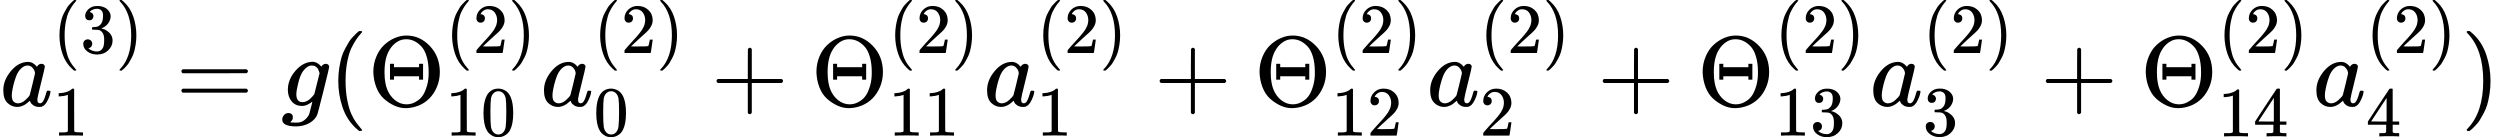 <?xml version="1.0" encoding="UTF-8" standalone="no" ?>
<svg xmlns="http://www.w3.org/2000/svg" width="453.080px" height="24.864px" viewBox="0 -1060.7 25032.8 1373.6" xmlns:xlink="http://www.w3.org/1999/xlink" style=""><defs><path id="MJX-87-TEX-I-61" d="M33 157Q33 258 109 349T280 441Q331 441 370 392Q386 422 416 422Q429 422 439 414T449 394Q449 381 412 234T374 68Q374 43 381 35T402 26Q411 27 422 35Q443 55 463 131Q469 151 473 152Q475 153 483 153H487Q506 153 506 144Q506 138 501 117T481 63T449 13Q436 0 417 -8Q409 -10 393 -10Q359 -10 336 5T306 36L300 51Q299 52 296 50Q294 48 292 46Q233 -10 172 -10Q117 -10 75 30T33 157ZM351 328Q351 334 346 350T323 385T277 405Q242 405 210 374T160 293Q131 214 119 129Q119 126 119 118T118 106Q118 61 136 44T179 26Q217 26 254 59T298 110Q300 114 325 217T351 328Z"></path><path id="MJX-87-TEX-N-28" d="M94 250Q94 319 104 381T127 488T164 576T202 643T244 695T277 729T302 750H315H319Q333 750 333 741Q333 738 316 720T275 667T226 581T184 443T167 250T184 58T225 -81T274 -167T316 -220T333 -241Q333 -250 318 -250H315H302L274 -226Q180 -141 137 -14T94 250Z"></path><path id="MJX-87-TEX-N-33" d="M127 463Q100 463 85 480T69 524Q69 579 117 622T233 665Q268 665 277 664Q351 652 390 611T430 522Q430 470 396 421T302 350L299 348Q299 347 308 345T337 336T375 315Q457 262 457 175Q457 96 395 37T238 -22Q158 -22 100 21T42 130Q42 158 60 175T105 193Q133 193 151 175T169 130Q169 119 166 110T159 94T148 82T136 74T126 70T118 67L114 66Q165 21 238 21Q293 21 321 74Q338 107 338 175V195Q338 290 274 322Q259 328 213 329L171 330L168 332Q166 335 166 348Q166 366 174 366Q202 366 232 371Q266 376 294 413T322 525V533Q322 590 287 612Q265 626 240 626Q208 626 181 615T143 592T132 580H135Q138 579 143 578T153 573T165 566T175 555T183 540T186 520Q186 498 172 481T127 463Z"></path><path id="MJX-87-TEX-N-29" d="M60 749L64 750Q69 750 74 750H86L114 726Q208 641 251 514T294 250Q294 182 284 119T261 12T224 -76T186 -143T145 -194T113 -227T90 -246Q87 -249 86 -250H74Q66 -250 63 -250T58 -247T55 -238Q56 -237 66 -225Q221 -64 221 250T66 725Q56 737 55 738Q55 746 60 749Z"></path><path id="MJX-87-TEX-N-31" d="M213 578L200 573Q186 568 160 563T102 556H83V602H102Q149 604 189 617T245 641T273 663Q275 666 285 666Q294 666 302 660V361L303 61Q310 54 315 52T339 48T401 46H427V0H416Q395 3 257 3Q121 3 100 0H88V46H114Q136 46 152 46T177 47T193 50T201 52T207 57T213 61V578Z"></path><path id="MJX-87-TEX-N-3D" d="M56 347Q56 360 70 367H707Q722 359 722 347Q722 336 708 328L390 327H72Q56 332 56 347ZM56 153Q56 168 72 173H708Q722 163 722 153Q722 140 707 133H70Q56 140 56 153Z"></path><path id="MJX-87-TEX-I-67" d="M311 43Q296 30 267 15T206 0Q143 0 105 45T66 160Q66 265 143 353T314 442Q361 442 401 394L404 398Q406 401 409 404T418 412T431 419T447 422Q461 422 470 413T480 394Q480 379 423 152T363 -80Q345 -134 286 -169T151 -205Q10 -205 10 -137Q10 -111 28 -91T74 -71Q89 -71 102 -80T116 -111Q116 -121 114 -130T107 -144T99 -154T92 -162L90 -164H91Q101 -167 151 -167Q189 -167 211 -155Q234 -144 254 -122T282 -75Q288 -56 298 -13Q311 35 311 43ZM384 328L380 339Q377 350 375 354T369 368T359 382T346 393T328 402T306 405Q262 405 221 352Q191 313 171 233T151 117Q151 38 213 38Q269 38 323 108L331 118L384 328Z"></path><path id="MJX-87-TEX-N-398" d="M56 340Q56 423 86 494T164 610T270 680T388 705Q521 705 621 601T722 341Q722 260 693 191T617 75T510 4T388 -22T267 3T160 74T85 189T56 340ZM610 339Q610 428 590 495T535 598T463 651T384 668Q332 668 289 638T221 566Q168 485 168 339Q168 274 176 235Q189 158 228 105T324 28Q356 16 388 16Q415 16 442 24T501 54T555 111T594 205T610 339ZM223 263V422H263V388H514V422H554V263H514V297H263V263H223Z"></path><path id="MJX-87-TEX-N-32" d="M109 429Q82 429 66 447T50 491Q50 562 103 614T235 666Q326 666 387 610T449 465Q449 422 429 383T381 315T301 241Q265 210 201 149L142 93L218 92Q375 92 385 97Q392 99 409 186V189H449V186Q448 183 436 95T421 3V0H50V19V31Q50 38 56 46T86 81Q115 113 136 137Q145 147 170 174T204 211T233 244T261 278T284 308T305 340T320 369T333 401T340 431T343 464Q343 527 309 573T212 619Q179 619 154 602T119 569T109 550Q109 549 114 549Q132 549 151 535T170 489Q170 464 154 447T109 429Z"></path><path id="MJX-87-TEX-N-30" d="M96 585Q152 666 249 666Q297 666 345 640T423 548Q460 465 460 320Q460 165 417 83Q397 41 362 16T301 -15T250 -22Q224 -22 198 -16T137 16T82 83Q39 165 39 320Q39 494 96 585ZM321 597Q291 629 250 629Q208 629 178 597Q153 571 145 525T137 333Q137 175 145 125T181 46Q209 16 250 16Q290 16 318 46Q347 76 354 130T362 333Q362 478 354 524T321 597Z"></path><path id="MJX-87-TEX-N-2B" d="M56 237T56 250T70 270H369V420L370 570Q380 583 389 583Q402 583 409 568V270H707Q722 262 722 250T707 230H409V-68Q401 -82 391 -82H389H387Q375 -82 369 -68V230H70Q56 237 56 250Z"></path><path id="MJX-87-TEX-N-34" d="M462 0Q444 3 333 3Q217 3 199 0H190V46H221Q241 46 248 46T265 48T279 53T286 61Q287 63 287 115V165H28V211L179 442Q332 674 334 675Q336 677 355 677H373L379 671V211H471V165H379V114Q379 73 379 66T385 54Q393 47 442 46H471V0H462ZM293 211V545L74 212L183 211H293Z"></path></defs><g stroke="currentColor" fill="currentColor" stroke-width="0" transform="matrix(1 0 0 -1 0 0)"><g data-mml-node="math"><g data-mml-node="msubsup"><g data-mml-node="mi"><use xlink:href="#MJX-87-TEX-I-61"></use></g><g data-mml-node="TeXAtom" transform="translate(529, 530.4) scale(0.707)"><g data-mml-node="mo"><use xlink:href="#MJX-87-TEX-N-28"></use></g><g data-mml-node="mn" transform="translate(389, 0)"><use xlink:href="#MJX-87-TEX-N-33"></use></g><g data-mml-node="mo" transform="translate(889, 0)"><use xlink:href="#MJX-87-TEX-N-29"></use></g></g><g data-mml-node="TeXAtom" transform="translate(529, -297.3) scale(0.707)"><g data-mml-node="mn"><use xlink:href="#MJX-87-TEX-N-31"></use></g></g></g><g data-mml-node="mo" transform="translate(1760.5, 0)"><use xlink:href="#MJX-87-TEX-N-3D"></use></g><g data-mml-node="mi" transform="translate(2816.2, 0)"><use xlink:href="#MJX-87-TEX-I-67"></use></g><g data-mml-node="mo" transform="translate(3293.2, 0)"><use xlink:href="#MJX-87-TEX-N-28"></use></g><g data-mml-node="msubsup" transform="translate(3682.2, 0)"><g data-mml-node="mi"><use xlink:href="#MJX-87-TEX-N-398"></use></g><g data-mml-node="TeXAtom" transform="translate(778, 530.4) scale(0.707)"><g data-mml-node="mo"><use xlink:href="#MJX-87-TEX-N-28"></use></g><g data-mml-node="mn" transform="translate(389, 0)"><use xlink:href="#MJX-87-TEX-N-32"></use></g><g data-mml-node="mo" transform="translate(889, 0)"><use xlink:href="#MJX-87-TEX-N-29"></use></g></g><g data-mml-node="TeXAtom" transform="translate(778, -297.3) scale(0.707)"><g data-mml-node="mn"><use xlink:href="#MJX-87-TEX-N-31"></use><use xlink:href="#MJX-87-TEX-N-30" transform="translate(500, 0)"></use></g></g></g><g data-mml-node="msubsup" transform="translate(5413.9, 0)"><g data-mml-node="mi"><use xlink:href="#MJX-87-TEX-I-61"></use></g><g data-mml-node="TeXAtom" transform="translate(529, 530.4) scale(0.707)"><g data-mml-node="mo"><use xlink:href="#MJX-87-TEX-N-28"></use></g><g data-mml-node="mn" transform="translate(389, 0)"><use xlink:href="#MJX-87-TEX-N-32"></use></g><g data-mml-node="mo" transform="translate(889, 0)"><use xlink:href="#MJX-87-TEX-N-29"></use></g></g><g data-mml-node="TeXAtom" transform="translate(529, -297.3) scale(0.707)"><g data-mml-node="mn"><use xlink:href="#MJX-87-TEX-N-30"></use></g></g></g><g data-mml-node="mo" transform="translate(7118.8, 0)"><use xlink:href="#MJX-87-TEX-N-2B"></use></g><g data-mml-node="msubsup" transform="translate(8119, 0)"><g data-mml-node="mi"><use xlink:href="#MJX-87-TEX-N-398"></use></g><g data-mml-node="TeXAtom" transform="translate(778, 530.4) scale(0.707)"><g data-mml-node="mo"><use xlink:href="#MJX-87-TEX-N-28"></use></g><g data-mml-node="mn" transform="translate(389, 0)"><use xlink:href="#MJX-87-TEX-N-32"></use></g><g data-mml-node="mo" transform="translate(889, 0)"><use xlink:href="#MJX-87-TEX-N-29"></use></g></g><g data-mml-node="TeXAtom" transform="translate(778, -297.3) scale(0.707)"><g data-mml-node="mn"><use xlink:href="#MJX-87-TEX-N-31"></use><use xlink:href="#MJX-87-TEX-N-31" transform="translate(500, 0)"></use></g></g></g><g data-mml-node="msubsup" transform="translate(9850.7, 0)"><g data-mml-node="mi"><use xlink:href="#MJX-87-TEX-I-61"></use></g><g data-mml-node="TeXAtom" transform="translate(529, 530.4) scale(0.707)"><g data-mml-node="mo"><use xlink:href="#MJX-87-TEX-N-28"></use></g><g data-mml-node="mn" transform="translate(389, 0)"><use xlink:href="#MJX-87-TEX-N-32"></use></g><g data-mml-node="mo" transform="translate(889, 0)"><use xlink:href="#MJX-87-TEX-N-29"></use></g></g><g data-mml-node="TeXAtom" transform="translate(529, -297.3) scale(0.707)"><g data-mml-node="mn"><use xlink:href="#MJX-87-TEX-N-31"></use></g></g></g><g data-mml-node="mo" transform="translate(11555.6, 0)"><use xlink:href="#MJX-87-TEX-N-2B"></use></g><g data-mml-node="msubsup" transform="translate(12555.9, 0)"><g data-mml-node="mi"><use xlink:href="#MJX-87-TEX-N-398"></use></g><g data-mml-node="TeXAtom" transform="translate(778, 530.4) scale(0.707)"><g data-mml-node="mo"><use xlink:href="#MJX-87-TEX-N-28"></use></g><g data-mml-node="mn" transform="translate(389, 0)"><use xlink:href="#MJX-87-TEX-N-32"></use></g><g data-mml-node="mo" transform="translate(889, 0)"><use xlink:href="#MJX-87-TEX-N-29"></use></g></g><g data-mml-node="TeXAtom" transform="translate(778, -297.3) scale(0.707)"><g data-mml-node="mn"><use xlink:href="#MJX-87-TEX-N-31"></use><use xlink:href="#MJX-87-TEX-N-32" transform="translate(500, 0)"></use></g></g></g><g data-mml-node="msubsup" transform="translate(14287.5, 0)"><g data-mml-node="mi"><use xlink:href="#MJX-87-TEX-I-61"></use></g><g data-mml-node="TeXAtom" transform="translate(529, 530.4) scale(0.707)"><g data-mml-node="mo"><use xlink:href="#MJX-87-TEX-N-28"></use></g><g data-mml-node="mn" transform="translate(389, 0)"><use xlink:href="#MJX-87-TEX-N-32"></use></g><g data-mml-node="mo" transform="translate(889, 0)"><use xlink:href="#MJX-87-TEX-N-29"></use></g></g><g data-mml-node="TeXAtom" transform="translate(529, -297.3) scale(0.707)"><g data-mml-node="mn"><use xlink:href="#MJX-87-TEX-N-32"></use></g></g></g><g data-mml-node="mo" transform="translate(15992.4, 0)"><use xlink:href="#MJX-87-TEX-N-2B"></use></g><g data-mml-node="msubsup" transform="translate(16992.7, 0)"><g data-mml-node="mi"><use xlink:href="#MJX-87-TEX-N-398"></use></g><g data-mml-node="TeXAtom" transform="translate(778, 530.4) scale(0.707)"><g data-mml-node="mo"><use xlink:href="#MJX-87-TEX-N-28"></use></g><g data-mml-node="mn" transform="translate(389, 0)"><use xlink:href="#MJX-87-TEX-N-32"></use></g><g data-mml-node="mo" transform="translate(889, 0)"><use xlink:href="#MJX-87-TEX-N-29"></use></g></g><g data-mml-node="TeXAtom" transform="translate(778, -297.3) scale(0.707)"><g data-mml-node="mn"><use xlink:href="#MJX-87-TEX-N-31"></use><use xlink:href="#MJX-87-TEX-N-33" transform="translate(500, 0)"></use></g></g></g><g data-mml-node="msubsup" transform="translate(18724.3, 0)"><g data-mml-node="mi"><use xlink:href="#MJX-87-TEX-I-61"></use></g><g data-mml-node="TeXAtom" transform="translate(529, 530.4) scale(0.707)"><g data-mml-node="mo"><use xlink:href="#MJX-87-TEX-N-28"></use></g><g data-mml-node="mn" transform="translate(389, 0)"><use xlink:href="#MJX-87-TEX-N-32"></use></g><g data-mml-node="mo" transform="translate(889, 0)"><use xlink:href="#MJX-87-TEX-N-29"></use></g></g><g data-mml-node="TeXAtom" transform="translate(529, -296.6) scale(0.707)"><g data-mml-node="mn"><use xlink:href="#MJX-87-TEX-N-33"></use></g></g></g><g data-mml-node="mo" transform="translate(20429.3, 0)"><use xlink:href="#MJX-87-TEX-N-2B"></use></g><g data-mml-node="msubsup" transform="translate(21429.5, 0)"><g data-mml-node="mi"><use xlink:href="#MJX-87-TEX-N-398"></use></g><g data-mml-node="TeXAtom" transform="translate(778, 530.4) scale(0.707)"><g data-mml-node="mo"><use xlink:href="#MJX-87-TEX-N-28"></use></g><g data-mml-node="mn" transform="translate(389, 0)"><use xlink:href="#MJX-87-TEX-N-32"></use></g><g data-mml-node="mo" transform="translate(889, 0)"><use xlink:href="#MJX-87-TEX-N-29"></use></g></g><g data-mml-node="TeXAtom" transform="translate(778, -305.1) scale(0.707)"><g data-mml-node="mn"><use xlink:href="#MJX-87-TEX-N-31"></use><use xlink:href="#MJX-87-TEX-N-34" transform="translate(500, 0)"></use></g></g></g><g data-mml-node="msubsup" transform="translate(23161.2, 0)"><g data-mml-node="mi"><use xlink:href="#MJX-87-TEX-I-61"></use></g><g data-mml-node="TeXAtom" transform="translate(529, 530.4) scale(0.707)"><g data-mml-node="mo"><use xlink:href="#MJX-87-TEX-N-28"></use></g><g data-mml-node="mn" transform="translate(389, 0)"><use xlink:href="#MJX-87-TEX-N-32"></use></g><g data-mml-node="mo" transform="translate(889, 0)"><use xlink:href="#MJX-87-TEX-N-29"></use></g></g><g data-mml-node="TeXAtom" transform="translate(529, -305.1) scale(0.707)"><g data-mml-node="mn"><use xlink:href="#MJX-87-TEX-N-34"></use></g></g></g><g data-mml-node="mo" transform="translate(24643.8, 0)"><use xlink:href="#MJX-87-TEX-N-29"></use></g></g></g></svg>